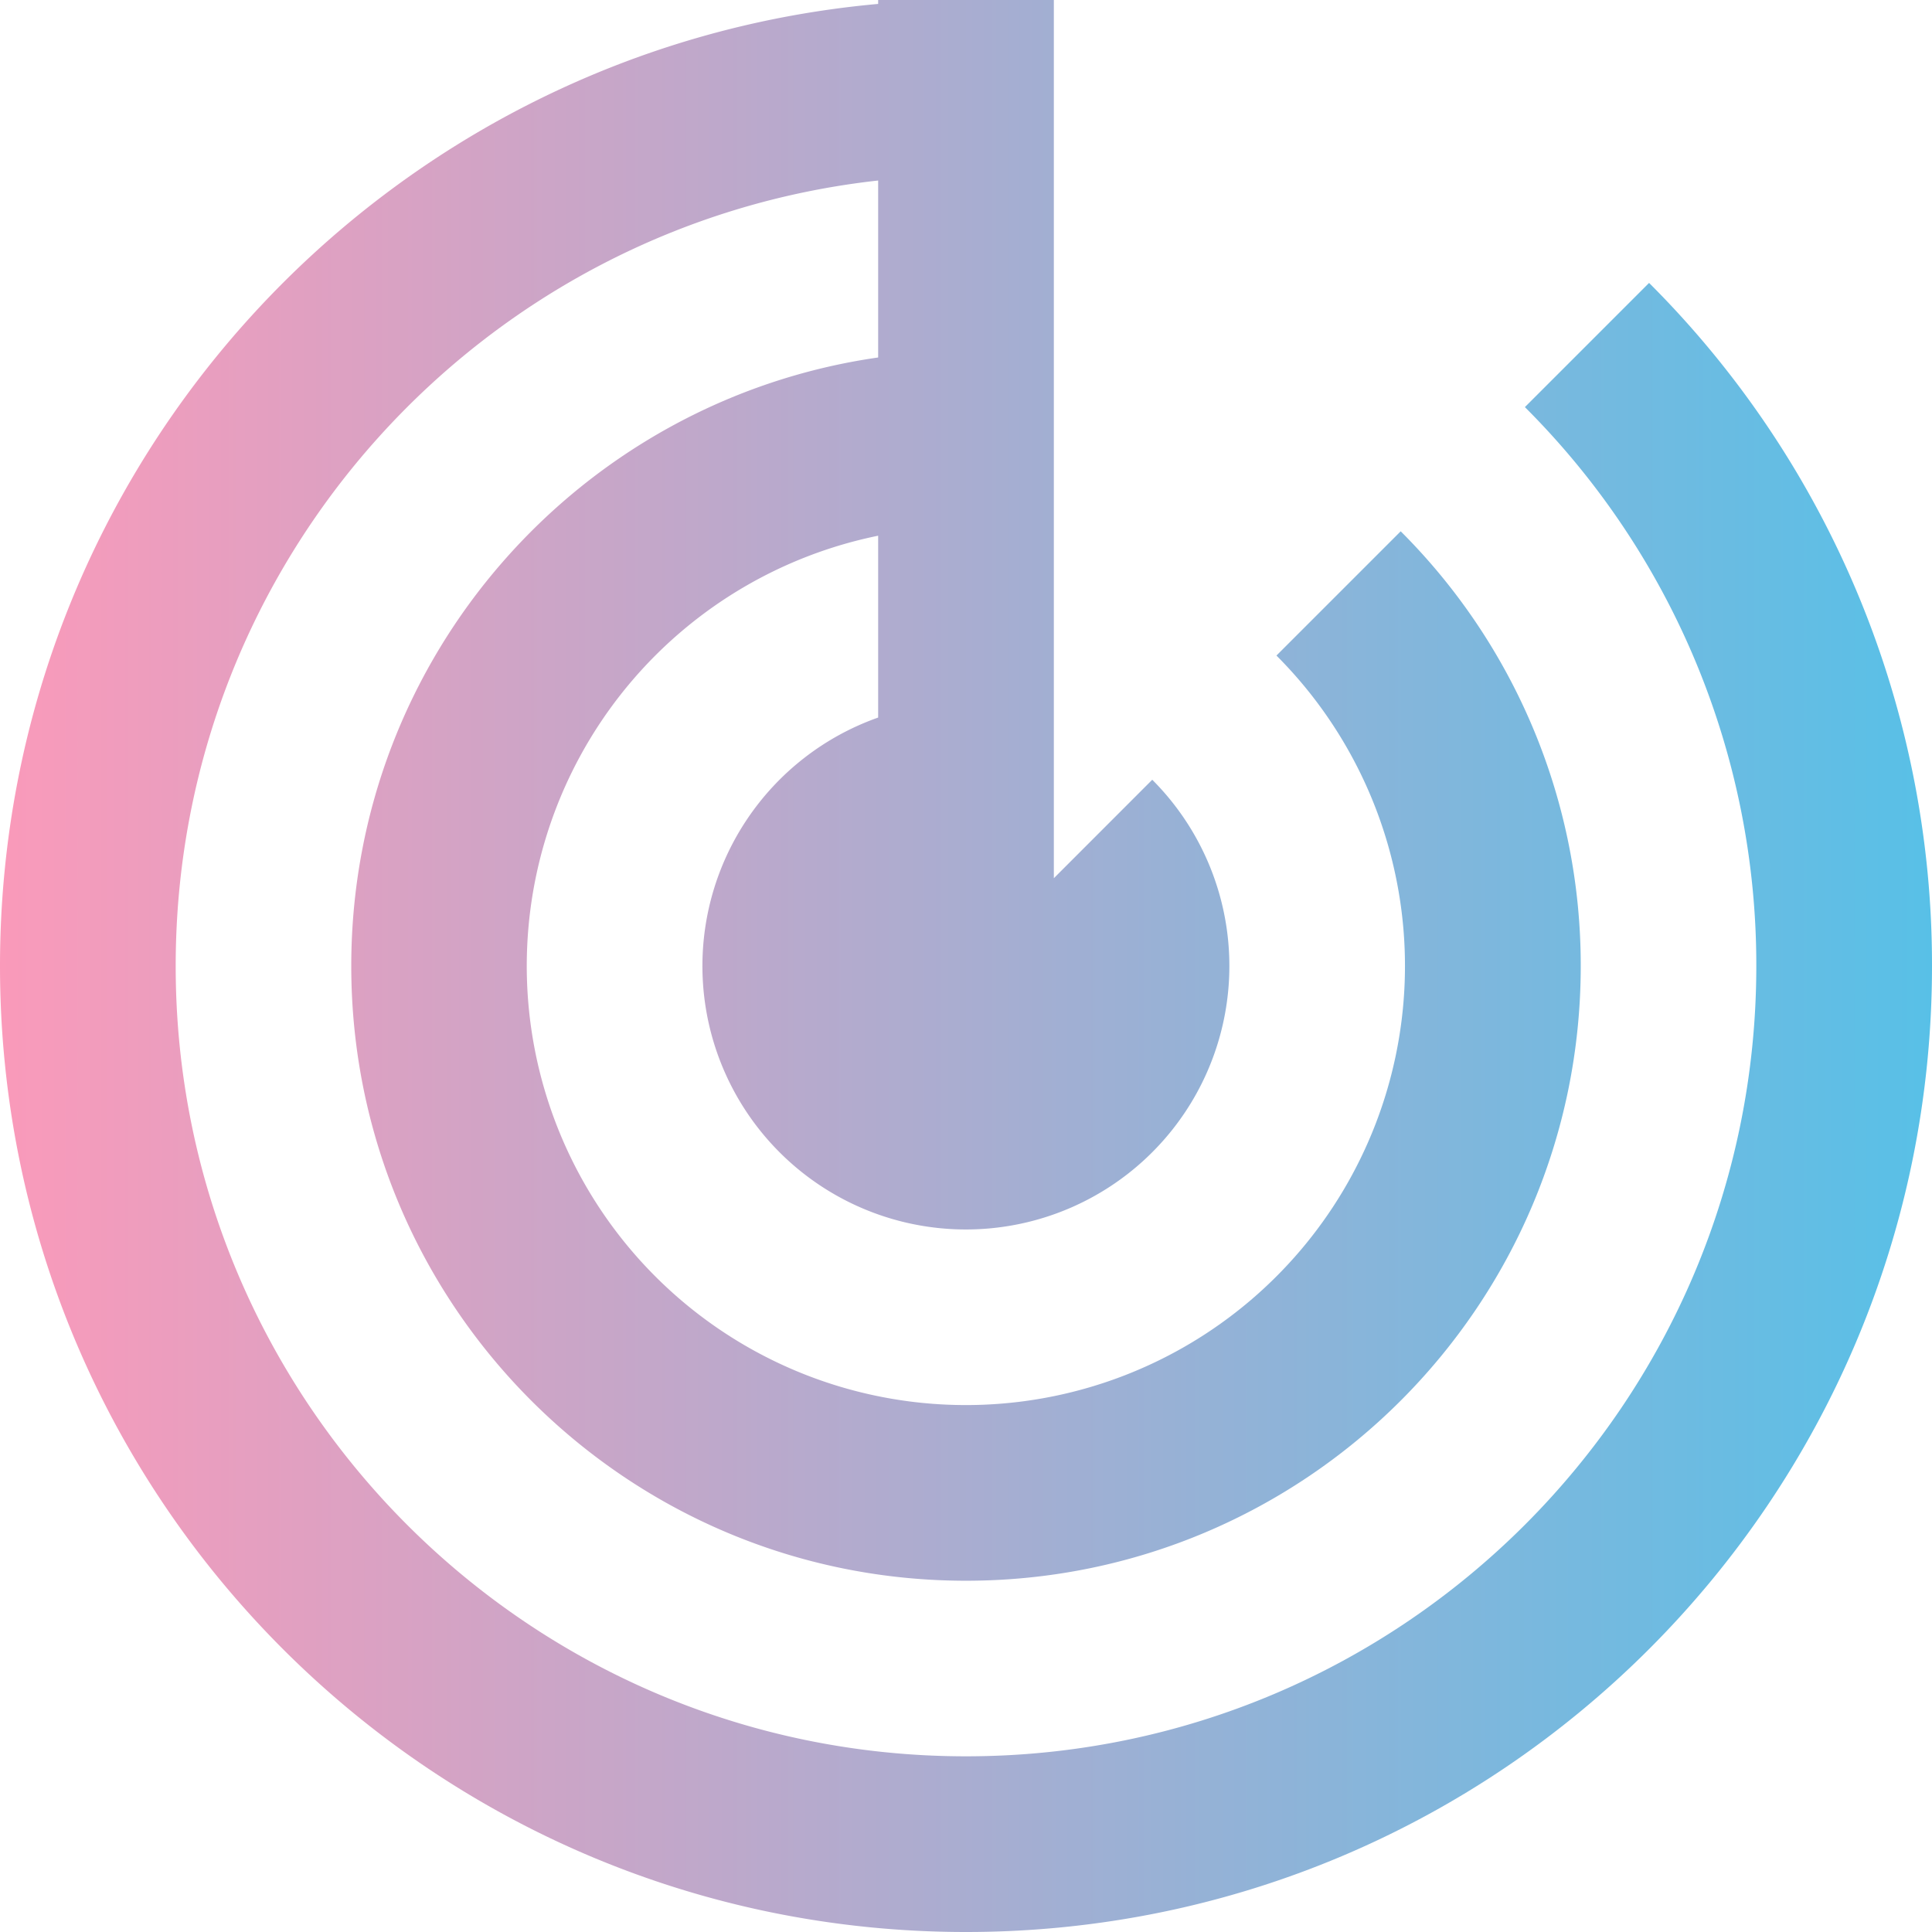 <svg width="32" height="32" fill="none" xmlns="http://www.w3.org/2000/svg"><path fill-rule="evenodd" clip-rule="evenodd" d="M25.257 6.743l2.057-2.057A15.95 15.95 0 0132 16c0 8.837-7.163 16-16 16S0 24.837 0 16C0 7.654 6.39.8 14.545.065V0h2.91v14.546l1.63-1.631a4.364 4.364 0 11-4.54-1.03V8.873a7.273 7.273 0 106.597 1.985L23.2 8.8a10.15 10.15 0 012.982 7.2c0 5.623-4.559 10.182-10.182 10.182S5.818 21.623 5.818 16c0-5.13 3.793-9.373 8.727-10.079V2.99C8 3.713 2.91 9.262 2.91 16c0 7.23 5.86 13.09 13.09 13.09 7.23 0 13.09-5.86 13.09-13.09a13.05 13.05 0 00-3.833-9.257zm-7.803 9.266v-.018.019z" fill="url(#paint0_linear)"/><defs><linearGradient id="paint0_linear" x1="32" y1="16" x2="0" y2="16" gradientUnits="userSpaceOnUse"><stop stop-color="#58C0E7"/><stop offset="1" stop-color="#FA9ABA"/></linearGradient></defs></svg>